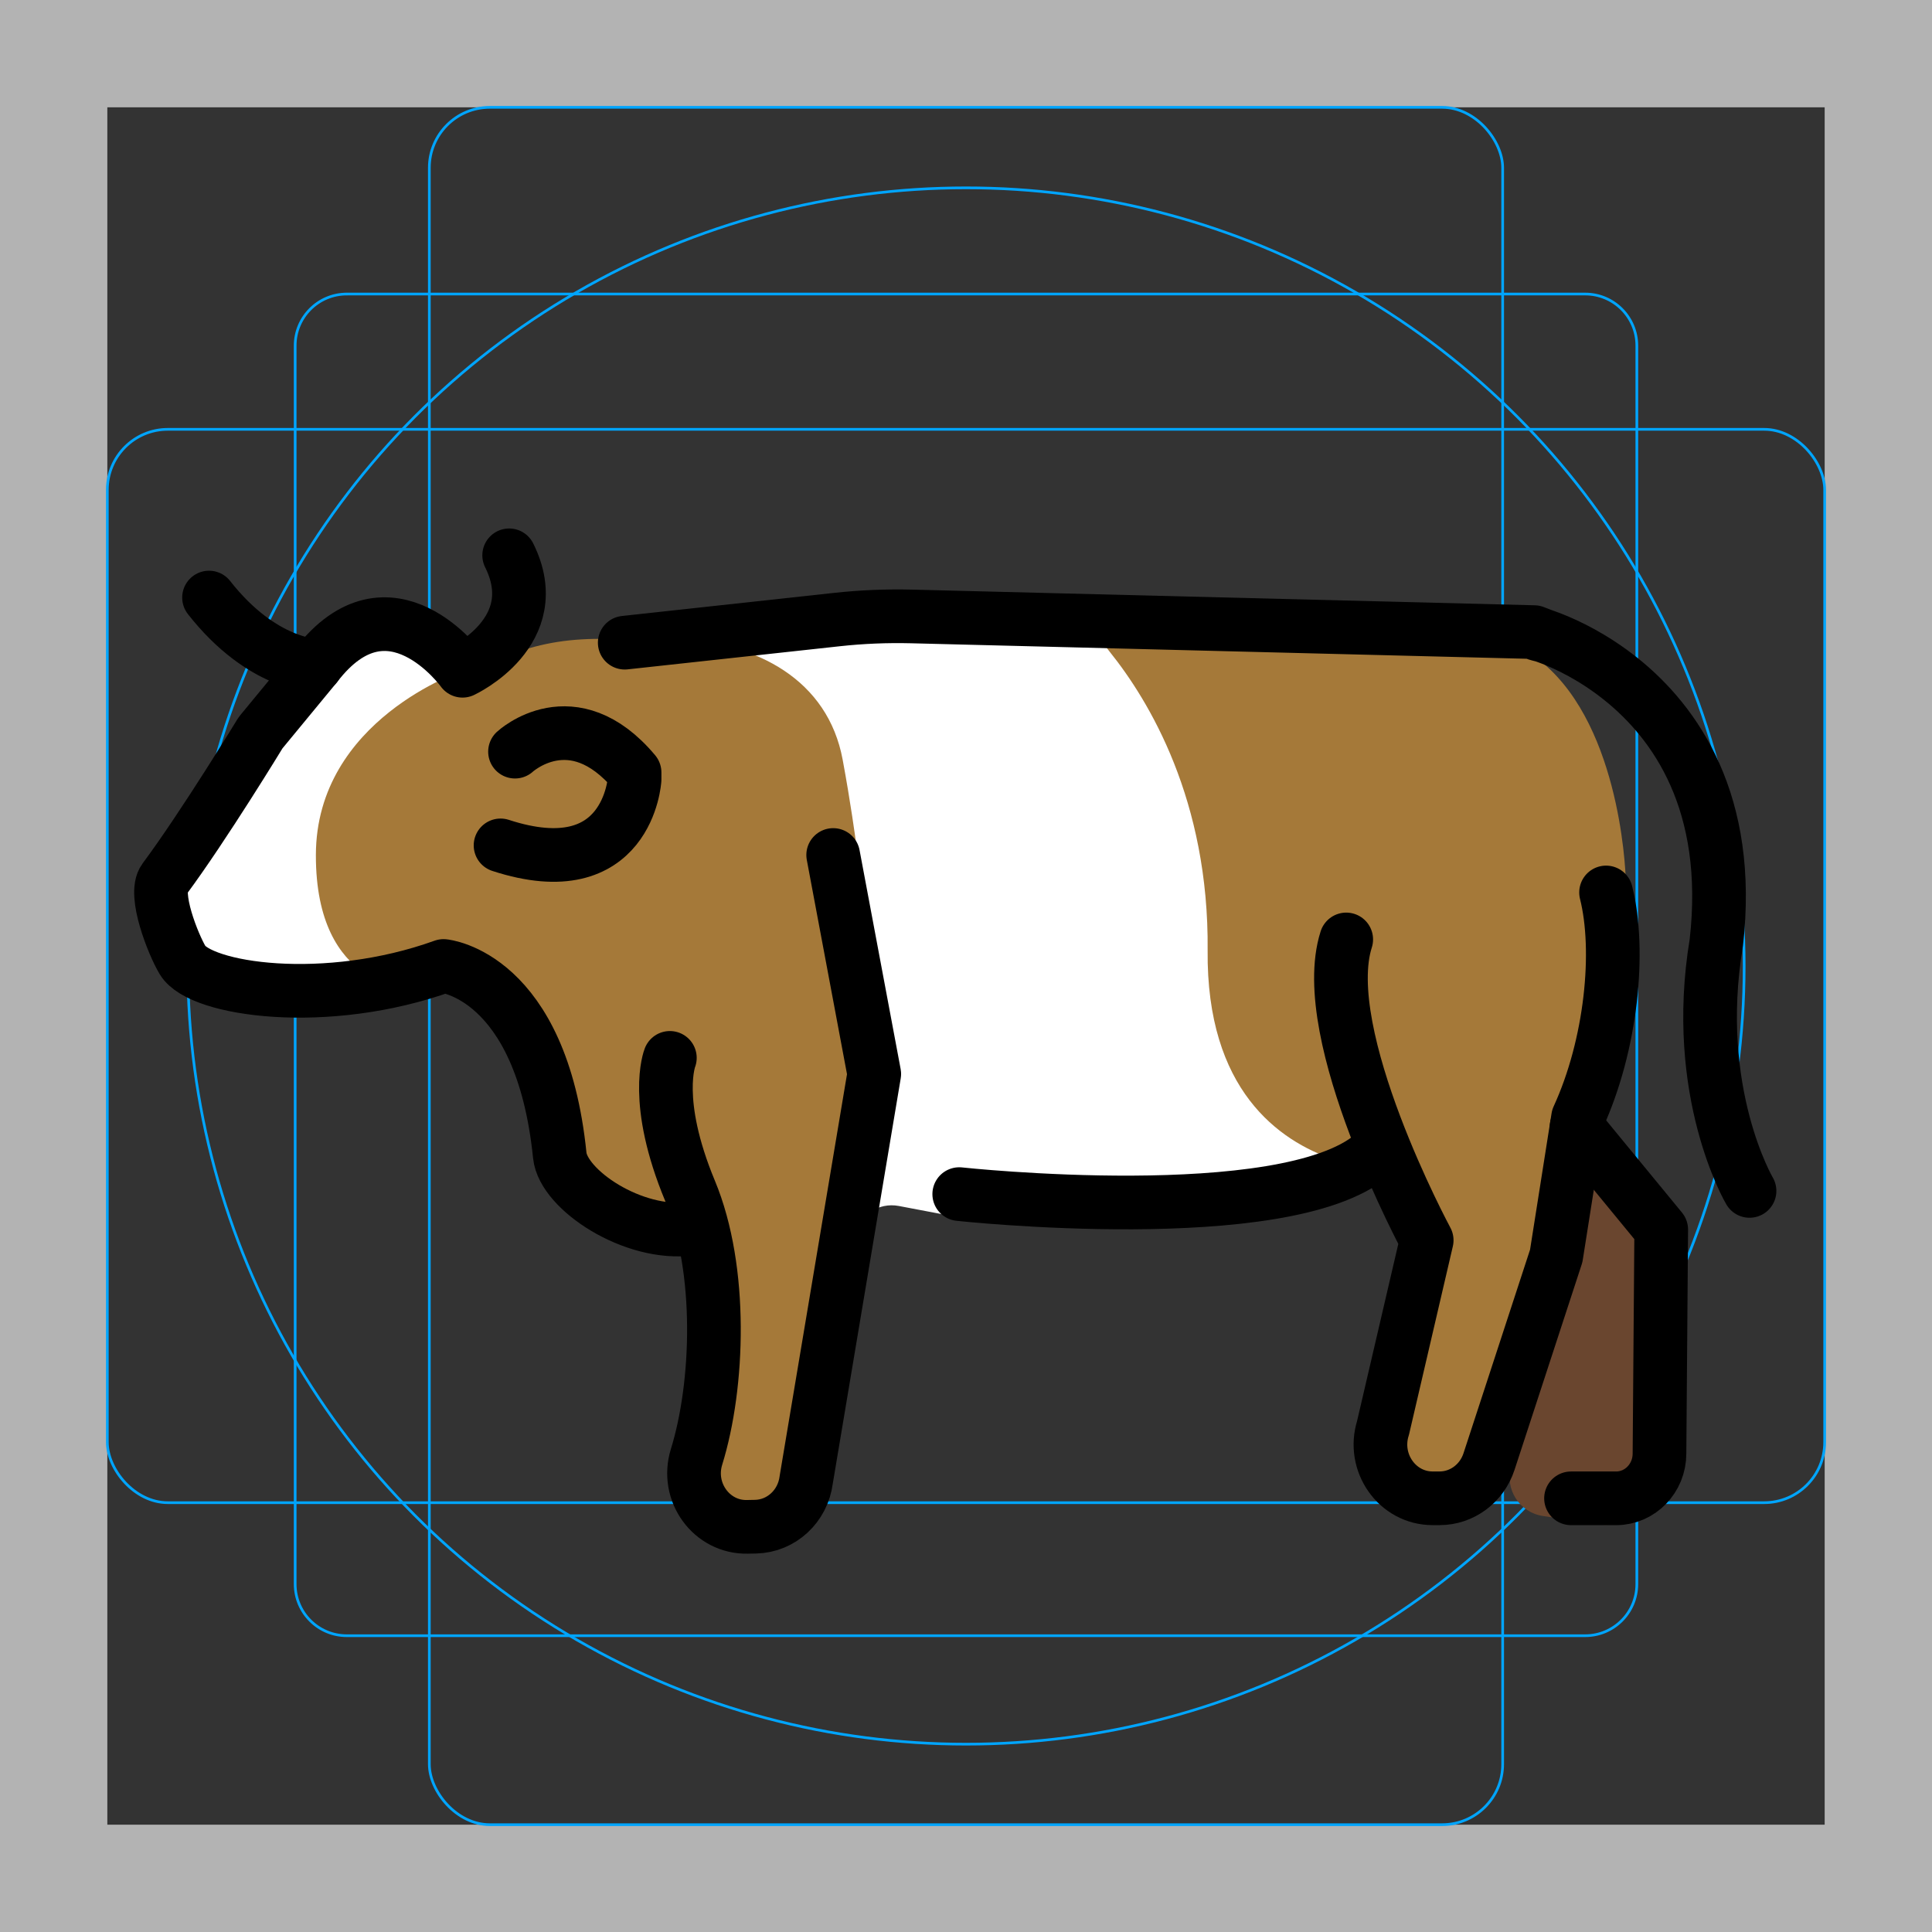 <svg id="emoji" viewBox="0 0 72 72" xmlns="http://www.w3.org/2000/svg">
  <rect x="0" y="0" width="72" height="72" fill="#333333" stroke="none"/>
  <g id="grid">
    <path fill="#b3b3b3" d="m68,4v64H4V4h64M72,0H0v72h72V0Z"/>
    <path fill="none" stroke="#00a5ff" stroke-miterlimit="10" stroke-width="0.1" d="m12.923,10.958h46.154c1.062,0,1.923.861,1.923,1.923h0v46.154c0,1.062-.861,1.923-1.923,1.923H12.923c-1.062,0-1.923-.861-1.923-1.923h0V12.881c0-1.062.861-1.923,1.923-1.923h0Z"/>
    <rect x="16" y="4" rx="2.254" ry="2.254" width="40" height="64" fill="none" stroke="#00a5ff" stroke-miterlimit="10" stroke-width="0.1"/>
    <rect x="4" y="16" rx="2.254" ry="2.254" width="64" height="40" fill="none" stroke="#00a5ff" stroke-miterlimit="10" stroke-width="0.1"/>
    <circle cx="36" cy="36" r="29" fill="none" stroke="#00a5ff" stroke-miterlimit="10" stroke-width="0.1"/>
  </g>
  <g id="color">
    <path fill="#fff" d="m18.171,25.167l-.207-.117-1.192-.675c-.943-.534-2.063-.66-3.101-.478h0c-1.088.327-2.042.993-2.723,1.902-.96,1.28-2.239,2.987-2.281,3.054-.046.073-1.179,2.016-1.902,3.257-.38.653-.476,1.43-.269,2.157h0c.292,1.024,1.13,1.794,2.174,1.999,1.698.333,4.455.6,7.399-.237.451-.128.932-.051,1.296.244,1.069.865,3.201,2.896,3.557,5.572.089.672.694,1.154,1.372,1.162,1.619.018,4.126.508,4.126,3.365,0,.14-.153,3.481-.253,5.651-.056,1.22.046,2.437.303,3.63h0c.141.653.718,1.119,1.387,1.119h.579c.671,0,1.25-.47,1.388-1.127l2.019-9.6c.159-.756.894-1.246,1.653-1.102l2.082.395c.113.021.228.029.342.023l12.091-.664c.161-.009.32-.045.469-.108l2.067-.864h8c-.297-.319-.431-.757-.363-1.187l1.361-8.652c.021-.133.024-.263.006-.397-.099-.764-.494-3.603-1.163-6.016-.579-2.086-2.478-3.526-4.642-3.578-4.839-.116-14.398-.344-19.231-.46-1.966-.047-3.925.045-5.878.274l-3.869.454c-1.266.149-2.524.355-3.771.619l-3.837.812Z"/>
    <path fill="#a57939" d="m22.948,23.821c-1.455-.061-2.55.098-3.592.453l-2.119.723s-5.455,1.815-5.465,6.865c-.01,5.051,3.566,4.971,3.566,4.971h0c2.189,0,4.15,1.353,4.922,3.401.254.674.452,1.419.527,2.206.198,2.07,1.882,2.881,3.009,3.193.77.213,1.458.649,2.009,1.227h0c.441.463.675,1.085.647,1.724l-.107,2.434c-.062,1.407-.231,2.808-.506,4.19h0c-.056.283.079.569.332.706h0c.748.403,1.623.499,2.441.268h0c.752-.212,1.33-.815,1.513-1.574l2.456-10.226.066-.522c.347-2.728.311-5.492-.105-8.211-.291-1.897-.581-3.801-.621-4.103-.039-.292-.223-1.652-.518-3.238-.552-2.969-3.192-4.373-6.209-4.499l-2.247.013Z"/>
    <path fill="#6a462f" d="m61.573,45.689l.284.616c.078.17.123.353.132.54l.372,7.68c.024.491-.202.961-.6,1.25l-1.068.775c-.309.224-.693.318-1.071.262l-2.121-.315c-.878-.131-1.437-1.01-1.182-1.86l2-13Z"/>
    <path fill="#a57939" d="m41.857,23.821c-.676-.025-.931-.065-.507.461,1.475,1.833,3.71,5.54,3.655,11.134-.052,5.208,2.662,7.106,4.705,7.797,1.407.476,2.508,1.584,2.869,3.025h0c.2.797.207,1.631.021,2.432l-.796,3.419c-.169.728-.096,1.491.208,2.173h0c.372.833,1.267,1.301,2.163,1.131h0c.536-.102.98-.476,1.171-.987l2.944-7.891c.186-.498.354-.997.509-1.506.519-1.709,1.698-11.465,1.783-12.044.005-.038.007-.065.007-.103-.008-.647-.294-6.127-3.358-8.362-.12-.088-.26-.132-.408-.138-1.552-.056-10.888-.395-14.964-.542Z"/>
  </g>
  <g id="line">
    <path fill="none" stroke="#000" stroke-linecap="round" stroke-linejoin="round" stroke-width="2" d="m59.853,33.259c.548,2.178.198,5.686-1.043,8.387l-.814,5.16-2.506,7.666c-.267.815-1.008,1.365-1.842,1.365h-.258c-1.321,0-2.258-1.331-1.848-2.627l1.627-6.988s-4.133-7.661-2.999-11.212"/>
    <path fill="none" stroke="#000" stroke-linecap="round" stroke-linejoin="round" stroke-width="2" d="m31.05,31.863l1.531,8.159-2.536,15.127c-.124.984-.927,1.726-1.888,1.746l-.307.006c-1.333.028-2.298-1.298-1.892-2.607.826-2.665.982-6.971-.241-9.912-1.397-3.358-.753-4.958-.753-4.958"/>
    <path fill="none" stroke="#000" stroke-linecap="round" stroke-linejoin="round" stroke-width="2" d="m35.748,44.501s12.097,1.311,15.379-1.441"/>
    <path fill="none" stroke="#000" stroke-linecap="round" stroke-linejoin="round" stroke-width="2" d="m65.2,44.382s-2.168-3.666-1.239-9.247c1.196-10.452-8.517-11.942-6.447-11.447l-.34-.131-23.197-.584c-.93-.023-1.86.015-2.784.116l-7.911.862"/>
    <path fill="none" stroke="#000" stroke-linecap="round" stroke-linejoin="round" stroke-width="2" d="m58.756,41.987l3.153,3.836-.065,8.348c0,.921-.724,1.667-1.616,1.667h-1.681"/>
    <path fill="none" stroke="#000" stroke-linecap="round" stroke-linejoin="round" stroke-width="2" d="m7.79,22.269c1.991,2.538,3.982,2.538,3.982,2.538"/>
    <path fill="none" stroke="#000" stroke-linecap="round" stroke-linejoin="round" stroke-width="2" d="m18.975,20.695c1.417,2.843-1.738,4.302-1.738,4.302,0,0-2.717-3.778-5.465-.19l-2.061,2.5s-2.111,3.471-3.59,5.462c-.411.554.33,2.425.686,3.018.661,1.105,5.353,1.786,9.723.212,0,0,3.646.327,4.331,7.061.13,1.281,2.738,3.016,4.884,2.731"/>
    <path fill="none" stroke="#000" stroke-linecap="round" stroke-linejoin="round" stroke-width="2" d="m18.654,31.505c4.756,1.552,4.995-2.458,4.995-2.458v-.259c-2.314-2.76-4.456-.776-4.456-.776"/>
  </g>
</svg>
